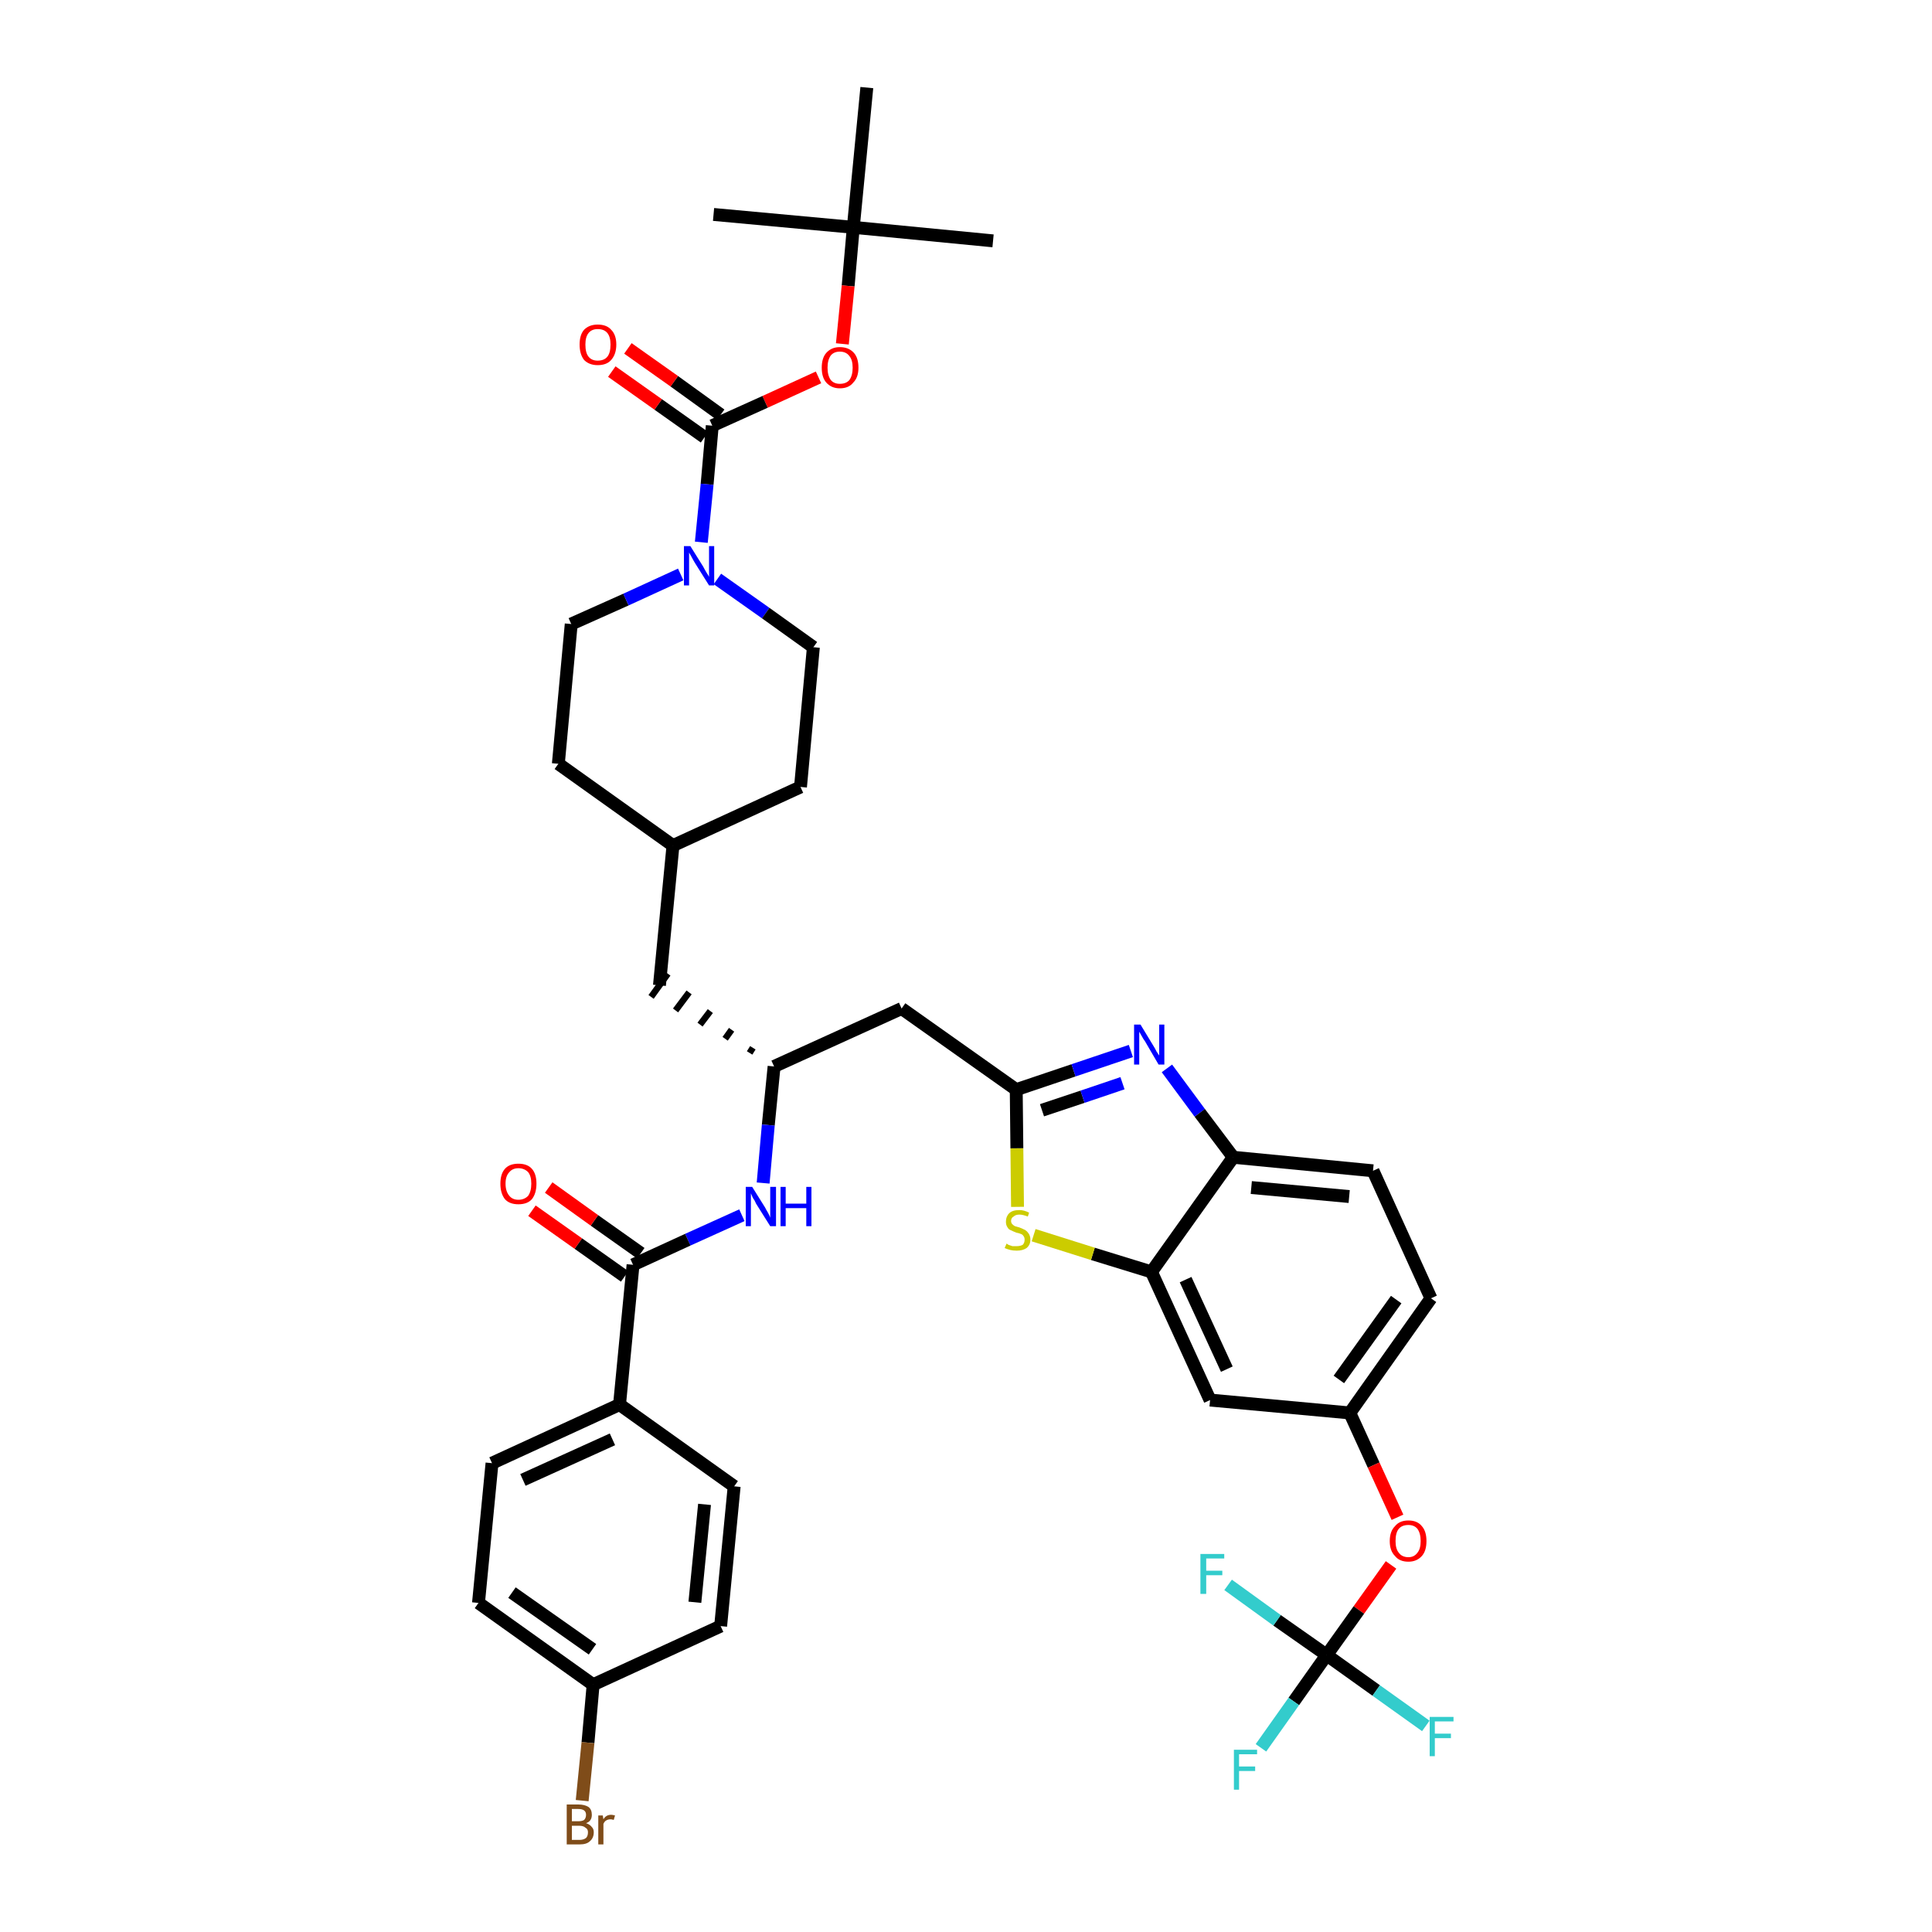 <?xml version='1.0' encoding='iso-8859-1'?>
<svg version='1.1' baseProfile='full'
              xmlns='http://www.w3.org/2000/svg'
                      xmlns:rdkit='http://www.rdkit.org/xml'
                      xmlns:xlink='http://www.w3.org/1999/xlink'
                  xml:space='preserve'
width='300px' height='300px' viewBox='0 0 300 300'>
<!-- END OF HEADER -->
<path class='bond-0 atom-0 atom-1' d='M 154.2,37.4 L 132.5,35.3' style='fill:none;fill-rule:evenodd;stroke:#000000;stroke-width:2.0px;stroke-linecap:butt;stroke-linejoin:miter;stroke-opacity:1' />
<path class='bond-1 atom-1 atom-2' d='M 132.5,35.3 L 110.8,33.3' style='fill:none;fill-rule:evenodd;stroke:#000000;stroke-width:2.0px;stroke-linecap:butt;stroke-linejoin:miter;stroke-opacity:1' />
<path class='bond-2 atom-1 atom-3' d='M 132.5,35.3 L 134.6,13.6' style='fill:none;fill-rule:evenodd;stroke:#000000;stroke-width:2.0px;stroke-linecap:butt;stroke-linejoin:miter;stroke-opacity:1' />
<path class='bond-3 atom-1 atom-4' d='M 132.5,35.3 L 131.7,44.4' style='fill:none;fill-rule:evenodd;stroke:#000000;stroke-width:2.0px;stroke-linecap:butt;stroke-linejoin:miter;stroke-opacity:1' />
<path class='bond-3 atom-1 atom-4' d='M 131.7,44.4 L 130.8,53.4' style='fill:none;fill-rule:evenodd;stroke:#FF0000;stroke-width:2.0px;stroke-linecap:butt;stroke-linejoin:miter;stroke-opacity:1' />
<path class='bond-4 atom-4 atom-5' d='M 127.1,58.6 L 118.8,62.4' style='fill:none;fill-rule:evenodd;stroke:#FF0000;stroke-width:2.0px;stroke-linecap:butt;stroke-linejoin:miter;stroke-opacity:1' />
<path class='bond-4 atom-4 atom-5' d='M 118.8,62.4 L 110.6,66.1' style='fill:none;fill-rule:evenodd;stroke:#000000;stroke-width:2.0px;stroke-linecap:butt;stroke-linejoin:miter;stroke-opacity:1' />
<path class='bond-5 atom-5 atom-6' d='M 111.9,64.4 L 104.7,59.2' style='fill:none;fill-rule:evenodd;stroke:#000000;stroke-width:2.0px;stroke-linecap:butt;stroke-linejoin:miter;stroke-opacity:1' />
<path class='bond-5 atom-5 atom-6' d='M 104.7,59.2 L 97.5,54.1' style='fill:none;fill-rule:evenodd;stroke:#FF0000;stroke-width:2.0px;stroke-linecap:butt;stroke-linejoin:miter;stroke-opacity:1' />
<path class='bond-5 atom-5 atom-6' d='M 109.4,67.9 L 102.2,62.8' style='fill:none;fill-rule:evenodd;stroke:#000000;stroke-width:2.0px;stroke-linecap:butt;stroke-linejoin:miter;stroke-opacity:1' />
<path class='bond-5 atom-5 atom-6' d='M 102.2,62.8 L 95.0,57.7' style='fill:none;fill-rule:evenodd;stroke:#FF0000;stroke-width:2.0px;stroke-linecap:butt;stroke-linejoin:miter;stroke-opacity:1' />
<path class='bond-6 atom-5 atom-7' d='M 110.6,66.1 L 109.8,75.2' style='fill:none;fill-rule:evenodd;stroke:#000000;stroke-width:2.0px;stroke-linecap:butt;stroke-linejoin:miter;stroke-opacity:1' />
<path class='bond-6 atom-5 atom-7' d='M 109.8,75.2 L 108.9,84.2' style='fill:none;fill-rule:evenodd;stroke:#0000FF;stroke-width:2.0px;stroke-linecap:butt;stroke-linejoin:miter;stroke-opacity:1' />
<path class='bond-7 atom-7 atom-8' d='M 111.4,89.9 L 118.9,95.2' style='fill:none;fill-rule:evenodd;stroke:#0000FF;stroke-width:2.0px;stroke-linecap:butt;stroke-linejoin:miter;stroke-opacity:1' />
<path class='bond-7 atom-7 atom-8' d='M 118.9,95.2 L 126.3,100.5' style='fill:none;fill-rule:evenodd;stroke:#000000;stroke-width:2.0px;stroke-linecap:butt;stroke-linejoin:miter;stroke-opacity:1' />
<path class='bond-39 atom-39 atom-7' d='M 88.7,96.9 L 97.2,93.1' style='fill:none;fill-rule:evenodd;stroke:#000000;stroke-width:2.0px;stroke-linecap:butt;stroke-linejoin:miter;stroke-opacity:1' />
<path class='bond-39 atom-39 atom-7' d='M 97.2,93.1 L 105.7,89.2' style='fill:none;fill-rule:evenodd;stroke:#0000FF;stroke-width:2.0px;stroke-linecap:butt;stroke-linejoin:miter;stroke-opacity:1' />
<path class='bond-8 atom-8 atom-9' d='M 126.3,100.5 L 124.3,122.2' style='fill:none;fill-rule:evenodd;stroke:#000000;stroke-width:2.0px;stroke-linecap:butt;stroke-linejoin:miter;stroke-opacity:1' />
<path class='bond-9 atom-9 atom-10' d='M 124.3,122.2 L 104.5,131.3' style='fill:none;fill-rule:evenodd;stroke:#000000;stroke-width:2.0px;stroke-linecap:butt;stroke-linejoin:miter;stroke-opacity:1' />
<path class='bond-10 atom-10 atom-11' d='M 104.5,131.3 L 102.4,153.0' style='fill:none;fill-rule:evenodd;stroke:#000000;stroke-width:2.0px;stroke-linecap:butt;stroke-linejoin:miter;stroke-opacity:1' />
<path class='bond-37 atom-10 atom-38' d='M 104.5,131.3 L 86.7,118.6' style='fill:none;fill-rule:evenodd;stroke:#000000;stroke-width:2.0px;stroke-linecap:butt;stroke-linejoin:miter;stroke-opacity:1' />
<path class='bond-11 atom-12 atom-11' d='M 116.9,162.7 L 116.4,163.5' style='fill:none;fill-rule:evenodd;stroke:#000000;stroke-width:1.0px;stroke-linecap:butt;stroke-linejoin:miter;stroke-opacity:1' />
<path class='bond-11 atom-12 atom-11' d='M 113.6,159.9 L 112.6,161.3' style='fill:none;fill-rule:evenodd;stroke:#000000;stroke-width:1.0px;stroke-linecap:butt;stroke-linejoin:miter;stroke-opacity:1' />
<path class='bond-11 atom-12 atom-11' d='M 110.3,157.0 L 108.7,159.1' style='fill:none;fill-rule:evenodd;stroke:#000000;stroke-width:1.0px;stroke-linecap:butt;stroke-linejoin:miter;stroke-opacity:1' />
<path class='bond-11 atom-12 atom-11' d='M 107.0,154.1 L 104.9,156.9' style='fill:none;fill-rule:evenodd;stroke:#000000;stroke-width:1.0px;stroke-linecap:butt;stroke-linejoin:miter;stroke-opacity:1' />
<path class='bond-11 atom-12 atom-11' d='M 103.7,151.2 L 101.1,154.8' style='fill:none;fill-rule:evenodd;stroke:#000000;stroke-width:1.0px;stroke-linecap:butt;stroke-linejoin:miter;stroke-opacity:1' />
<path class='bond-12 atom-12 atom-13' d='M 120.2,165.6 L 140.0,156.6' style='fill:none;fill-rule:evenodd;stroke:#000000;stroke-width:2.0px;stroke-linecap:butt;stroke-linejoin:miter;stroke-opacity:1' />
<path class='bond-27 atom-12 atom-28' d='M 120.2,165.6 L 119.3,174.7' style='fill:none;fill-rule:evenodd;stroke:#000000;stroke-width:2.0px;stroke-linecap:butt;stroke-linejoin:miter;stroke-opacity:1' />
<path class='bond-27 atom-12 atom-28' d='M 119.3,174.7 L 118.5,183.7' style='fill:none;fill-rule:evenodd;stroke:#0000FF;stroke-width:2.0px;stroke-linecap:butt;stroke-linejoin:miter;stroke-opacity:1' />
<path class='bond-13 atom-13 atom-14' d='M 140.0,156.6 L 157.8,169.2' style='fill:none;fill-rule:evenodd;stroke:#000000;stroke-width:2.0px;stroke-linecap:butt;stroke-linejoin:miter;stroke-opacity:1' />
<path class='bond-14 atom-14 atom-15' d='M 157.8,169.2 L 166.7,166.2' style='fill:none;fill-rule:evenodd;stroke:#000000;stroke-width:2.0px;stroke-linecap:butt;stroke-linejoin:miter;stroke-opacity:1' />
<path class='bond-14 atom-14 atom-15' d='M 166.7,166.2 L 175.6,163.2' style='fill:none;fill-rule:evenodd;stroke:#0000FF;stroke-width:2.0px;stroke-linecap:butt;stroke-linejoin:miter;stroke-opacity:1' />
<path class='bond-14 atom-14 atom-15' d='M 161.8,172.4 L 168.1,170.3' style='fill:none;fill-rule:evenodd;stroke:#000000;stroke-width:2.0px;stroke-linecap:butt;stroke-linejoin:miter;stroke-opacity:1' />
<path class='bond-14 atom-14 atom-15' d='M 168.1,170.3 L 174.3,168.2' style='fill:none;fill-rule:evenodd;stroke:#0000FF;stroke-width:2.0px;stroke-linecap:butt;stroke-linejoin:miter;stroke-opacity:1' />
<path class='bond-40 atom-27 atom-14' d='M 158.0,187.4 L 157.9,178.3' style='fill:none;fill-rule:evenodd;stroke:#CCCC00;stroke-width:2.0px;stroke-linecap:butt;stroke-linejoin:miter;stroke-opacity:1' />
<path class='bond-40 atom-27 atom-14' d='M 157.9,178.3 L 157.8,169.2' style='fill:none;fill-rule:evenodd;stroke:#000000;stroke-width:2.0px;stroke-linecap:butt;stroke-linejoin:miter;stroke-opacity:1' />
<path class='bond-15 atom-15 atom-16' d='M 181.2,165.9 L 186.3,172.8' style='fill:none;fill-rule:evenodd;stroke:#0000FF;stroke-width:2.0px;stroke-linecap:butt;stroke-linejoin:miter;stroke-opacity:1' />
<path class='bond-15 atom-15 atom-16' d='M 186.3,172.8 L 191.5,179.7' style='fill:none;fill-rule:evenodd;stroke:#000000;stroke-width:2.0px;stroke-linecap:butt;stroke-linejoin:miter;stroke-opacity:1' />
<path class='bond-16 atom-16 atom-17' d='M 191.5,179.7 L 213.2,181.8' style='fill:none;fill-rule:evenodd;stroke:#000000;stroke-width:2.0px;stroke-linecap:butt;stroke-linejoin:miter;stroke-opacity:1' />
<path class='bond-16 atom-16 atom-17' d='M 194.3,184.4 L 209.5,185.8' style='fill:none;fill-rule:evenodd;stroke:#000000;stroke-width:2.0px;stroke-linecap:butt;stroke-linejoin:miter;stroke-opacity:1' />
<path class='bond-42 atom-26 atom-16' d='M 178.8,197.5 L 191.5,179.7' style='fill:none;fill-rule:evenodd;stroke:#000000;stroke-width:2.0px;stroke-linecap:butt;stroke-linejoin:miter;stroke-opacity:1' />
<path class='bond-17 atom-17 atom-18' d='M 213.2,181.8 L 222.2,201.6' style='fill:none;fill-rule:evenodd;stroke:#000000;stroke-width:2.0px;stroke-linecap:butt;stroke-linejoin:miter;stroke-opacity:1' />
<path class='bond-18 atom-18 atom-19' d='M 222.2,201.6 L 209.6,219.4' style='fill:none;fill-rule:evenodd;stroke:#000000;stroke-width:2.0px;stroke-linecap:butt;stroke-linejoin:miter;stroke-opacity:1' />
<path class='bond-18 atom-18 atom-19' d='M 216.8,201.8 L 207.9,214.2' style='fill:none;fill-rule:evenodd;stroke:#000000;stroke-width:2.0px;stroke-linecap:butt;stroke-linejoin:miter;stroke-opacity:1' />
<path class='bond-19 atom-19 atom-20' d='M 209.6,219.4 L 213.3,227.5' style='fill:none;fill-rule:evenodd;stroke:#000000;stroke-width:2.0px;stroke-linecap:butt;stroke-linejoin:miter;stroke-opacity:1' />
<path class='bond-19 atom-19 atom-20' d='M 213.3,227.5 L 217.0,235.6' style='fill:none;fill-rule:evenodd;stroke:#FF0000;stroke-width:2.0px;stroke-linecap:butt;stroke-linejoin:miter;stroke-opacity:1' />
<path class='bond-24 atom-19 atom-25' d='M 209.6,219.4 L 187.9,217.4' style='fill:none;fill-rule:evenodd;stroke:#000000;stroke-width:2.0px;stroke-linecap:butt;stroke-linejoin:miter;stroke-opacity:1' />
<path class='bond-20 atom-20 atom-21' d='M 216.0,243.0 L 211.0,250.0' style='fill:none;fill-rule:evenodd;stroke:#FF0000;stroke-width:2.0px;stroke-linecap:butt;stroke-linejoin:miter;stroke-opacity:1' />
<path class='bond-20 atom-20 atom-21' d='M 211.0,250.0 L 206.0,257.0' style='fill:none;fill-rule:evenodd;stroke:#000000;stroke-width:2.0px;stroke-linecap:butt;stroke-linejoin:miter;stroke-opacity:1' />
<path class='bond-21 atom-21 atom-22' d='M 206.0,257.0 L 200.9,264.2' style='fill:none;fill-rule:evenodd;stroke:#000000;stroke-width:2.0px;stroke-linecap:butt;stroke-linejoin:miter;stroke-opacity:1' />
<path class='bond-21 atom-21 atom-22' d='M 200.9,264.2 L 195.8,271.4' style='fill:none;fill-rule:evenodd;stroke:#33CCCC;stroke-width:2.0px;stroke-linecap:butt;stroke-linejoin:miter;stroke-opacity:1' />
<path class='bond-22 atom-21 atom-23' d='M 206.0,257.0 L 213.7,262.5' style='fill:none;fill-rule:evenodd;stroke:#000000;stroke-width:2.0px;stroke-linecap:butt;stroke-linejoin:miter;stroke-opacity:1' />
<path class='bond-22 atom-21 atom-23' d='M 213.7,262.5 L 221.4,268.0' style='fill:none;fill-rule:evenodd;stroke:#33CCCC;stroke-width:2.0px;stroke-linecap:butt;stroke-linejoin:miter;stroke-opacity:1' />
<path class='bond-23 atom-21 atom-24' d='M 206.0,257.0 L 198.3,251.6' style='fill:none;fill-rule:evenodd;stroke:#000000;stroke-width:2.0px;stroke-linecap:butt;stroke-linejoin:miter;stroke-opacity:1' />
<path class='bond-23 atom-21 atom-24' d='M 198.3,251.6 L 190.7,246.1' style='fill:none;fill-rule:evenodd;stroke:#33CCCC;stroke-width:2.0px;stroke-linecap:butt;stroke-linejoin:miter;stroke-opacity:1' />
<path class='bond-25 atom-25 atom-26' d='M 187.9,217.4 L 178.8,197.5' style='fill:none;fill-rule:evenodd;stroke:#000000;stroke-width:2.0px;stroke-linecap:butt;stroke-linejoin:miter;stroke-opacity:1' />
<path class='bond-25 atom-25 atom-26' d='M 190.5,212.6 L 184.1,198.7' style='fill:none;fill-rule:evenodd;stroke:#000000;stroke-width:2.0px;stroke-linecap:butt;stroke-linejoin:miter;stroke-opacity:1' />
<path class='bond-26 atom-26 atom-27' d='M 178.8,197.5 L 169.7,194.7' style='fill:none;fill-rule:evenodd;stroke:#000000;stroke-width:2.0px;stroke-linecap:butt;stroke-linejoin:miter;stroke-opacity:1' />
<path class='bond-26 atom-26 atom-27' d='M 169.7,194.7 L 160.5,191.8' style='fill:none;fill-rule:evenodd;stroke:#CCCC00;stroke-width:2.0px;stroke-linecap:butt;stroke-linejoin:miter;stroke-opacity:1' />
<path class='bond-28 atom-28 atom-29' d='M 115.2,188.7 L 106.8,192.5' style='fill:none;fill-rule:evenodd;stroke:#0000FF;stroke-width:2.0px;stroke-linecap:butt;stroke-linejoin:miter;stroke-opacity:1' />
<path class='bond-28 atom-28 atom-29' d='M 106.8,192.5 L 98.3,196.4' style='fill:none;fill-rule:evenodd;stroke:#000000;stroke-width:2.0px;stroke-linecap:butt;stroke-linejoin:miter;stroke-opacity:1' />
<path class='bond-29 atom-29 atom-30' d='M 99.5,194.6 L 92.3,189.5' style='fill:none;fill-rule:evenodd;stroke:#000000;stroke-width:2.0px;stroke-linecap:butt;stroke-linejoin:miter;stroke-opacity:1' />
<path class='bond-29 atom-29 atom-30' d='M 92.3,189.5 L 85.2,184.4' style='fill:none;fill-rule:evenodd;stroke:#FF0000;stroke-width:2.0px;stroke-linecap:butt;stroke-linejoin:miter;stroke-opacity:1' />
<path class='bond-29 atom-29 atom-30' d='M 97.0,198.2 L 89.8,193.1' style='fill:none;fill-rule:evenodd;stroke:#000000;stroke-width:2.0px;stroke-linecap:butt;stroke-linejoin:miter;stroke-opacity:1' />
<path class='bond-29 atom-29 atom-30' d='M 89.8,193.1 L 82.6,188.0' style='fill:none;fill-rule:evenodd;stroke:#FF0000;stroke-width:2.0px;stroke-linecap:butt;stroke-linejoin:miter;stroke-opacity:1' />
<path class='bond-30 atom-29 atom-31' d='M 98.3,196.4 L 96.2,218.1' style='fill:none;fill-rule:evenodd;stroke:#000000;stroke-width:2.0px;stroke-linecap:butt;stroke-linejoin:miter;stroke-opacity:1' />
<path class='bond-31 atom-31 atom-32' d='M 96.2,218.1 L 76.4,227.2' style='fill:none;fill-rule:evenodd;stroke:#000000;stroke-width:2.0px;stroke-linecap:butt;stroke-linejoin:miter;stroke-opacity:1' />
<path class='bond-31 atom-31 atom-32' d='M 95.1,223.5 L 81.2,229.8' style='fill:none;fill-rule:evenodd;stroke:#000000;stroke-width:2.0px;stroke-linecap:butt;stroke-linejoin:miter;stroke-opacity:1' />
<path class='bond-41 atom-37 atom-31' d='M 114.0,230.8 L 96.2,218.1' style='fill:none;fill-rule:evenodd;stroke:#000000;stroke-width:2.0px;stroke-linecap:butt;stroke-linejoin:miter;stroke-opacity:1' />
<path class='bond-32 atom-32 atom-33' d='M 76.4,227.2 L 74.3,248.9' style='fill:none;fill-rule:evenodd;stroke:#000000;stroke-width:2.0px;stroke-linecap:butt;stroke-linejoin:miter;stroke-opacity:1' />
<path class='bond-33 atom-33 atom-34' d='M 74.3,248.9 L 92.1,261.6' style='fill:none;fill-rule:evenodd;stroke:#000000;stroke-width:2.0px;stroke-linecap:butt;stroke-linejoin:miter;stroke-opacity:1' />
<path class='bond-33 atom-33 atom-34' d='M 79.5,247.3 L 92.0,256.1' style='fill:none;fill-rule:evenodd;stroke:#000000;stroke-width:2.0px;stroke-linecap:butt;stroke-linejoin:miter;stroke-opacity:1' />
<path class='bond-34 atom-34 atom-35' d='M 92.1,261.6 L 91.3,270.6' style='fill:none;fill-rule:evenodd;stroke:#000000;stroke-width:2.0px;stroke-linecap:butt;stroke-linejoin:miter;stroke-opacity:1' />
<path class='bond-34 atom-34 atom-35' d='M 91.3,270.6 L 90.4,279.6' style='fill:none;fill-rule:evenodd;stroke:#7F4C19;stroke-width:2.0px;stroke-linecap:butt;stroke-linejoin:miter;stroke-opacity:1' />
<path class='bond-35 atom-34 atom-36' d='M 92.1,261.6 L 111.9,252.5' style='fill:none;fill-rule:evenodd;stroke:#000000;stroke-width:2.0px;stroke-linecap:butt;stroke-linejoin:miter;stroke-opacity:1' />
<path class='bond-36 atom-36 atom-37' d='M 111.9,252.5 L 114.0,230.8' style='fill:none;fill-rule:evenodd;stroke:#000000;stroke-width:2.0px;stroke-linecap:butt;stroke-linejoin:miter;stroke-opacity:1' />
<path class='bond-36 atom-36 atom-37' d='M 107.9,248.8 L 109.4,233.6' style='fill:none;fill-rule:evenodd;stroke:#000000;stroke-width:2.0px;stroke-linecap:butt;stroke-linejoin:miter;stroke-opacity:1' />
<path class='bond-38 atom-38 atom-39' d='M 86.7,118.6 L 88.7,96.9' style='fill:none;fill-rule:evenodd;stroke:#000000;stroke-width:2.0px;stroke-linecap:butt;stroke-linejoin:miter;stroke-opacity:1' />
<path  class='atom-4' d='M 127.6 57.1
Q 127.6 55.6, 128.3 54.8
Q 129.1 53.9, 130.4 53.9
Q 131.8 53.9, 132.6 54.8
Q 133.3 55.6, 133.3 57.1
Q 133.3 58.6, 132.5 59.4
Q 131.8 60.3, 130.4 60.3
Q 129.1 60.3, 128.3 59.4
Q 127.6 58.6, 127.6 57.1
M 130.4 59.6
Q 131.4 59.6, 131.9 59.0
Q 132.4 58.3, 132.4 57.1
Q 132.4 55.9, 131.9 55.3
Q 131.4 54.6, 130.4 54.6
Q 129.5 54.6, 129.0 55.2
Q 128.5 55.9, 128.5 57.1
Q 128.5 58.3, 129.0 59.0
Q 129.5 59.6, 130.4 59.6
' fill='#FF0000'/>
<path  class='atom-6' d='M 90.0 53.5
Q 90.0 52.0, 90.7 51.2
Q 91.5 50.4, 92.8 50.4
Q 94.2 50.4, 94.9 51.2
Q 95.7 52.0, 95.7 53.5
Q 95.7 55.0, 94.9 55.9
Q 94.2 56.7, 92.8 56.7
Q 91.5 56.7, 90.7 55.9
Q 90.0 55.0, 90.0 53.5
M 92.8 56.0
Q 93.8 56.0, 94.3 55.4
Q 94.8 54.8, 94.8 53.5
Q 94.8 52.3, 94.3 51.7
Q 93.8 51.1, 92.8 51.1
Q 91.9 51.1, 91.4 51.7
Q 90.9 52.3, 90.9 53.5
Q 90.9 54.8, 91.4 55.4
Q 91.9 56.0, 92.8 56.0
' fill='#FF0000'/>
<path  class='atom-7' d='M 107.2 84.8
L 109.2 88.0
Q 109.4 88.4, 109.7 88.9
Q 110.1 89.5, 110.1 89.6
L 110.1 84.8
L 110.9 84.8
L 110.9 90.9
L 110.1 90.9
L 107.9 87.4
Q 107.6 86.9, 107.4 86.5
Q 107.1 86.0, 107.0 85.8
L 107.0 90.9
L 106.2 90.9
L 106.2 84.8
L 107.2 84.8
' fill='#0000FF'/>
<path  class='atom-15' d='M 177.1 159.1
L 179.1 162.4
Q 179.3 162.7, 179.6 163.3
Q 180.0 163.9, 180.0 163.9
L 180.0 159.1
L 180.8 159.1
L 180.8 165.3
L 179.9 165.3
L 177.8 161.7
Q 177.5 161.3, 177.3 160.9
Q 177.0 160.4, 176.9 160.2
L 176.9 165.3
L 176.1 165.3
L 176.1 159.1
L 177.1 159.1
' fill='#0000FF'/>
<path  class='atom-20' d='M 215.8 239.3
Q 215.8 237.8, 216.6 237.0
Q 217.3 236.1, 218.7 236.1
Q 220.1 236.1, 220.8 237.0
Q 221.5 237.8, 221.5 239.3
Q 221.5 240.8, 220.8 241.6
Q 220.0 242.5, 218.7 242.5
Q 217.3 242.5, 216.6 241.6
Q 215.8 240.8, 215.8 239.3
M 218.7 241.8
Q 219.6 241.8, 220.1 241.1
Q 220.6 240.5, 220.6 239.3
Q 220.6 238.1, 220.1 237.4
Q 219.6 236.8, 218.7 236.8
Q 217.7 236.8, 217.2 237.4
Q 216.7 238.0, 216.7 239.3
Q 216.7 240.5, 217.2 241.1
Q 217.7 241.8, 218.7 241.8
' fill='#FF0000'/>
<path  class='atom-22' d='M 191.6 271.7
L 195.2 271.7
L 195.2 272.4
L 192.4 272.4
L 192.4 274.3
L 194.9 274.3
L 194.9 275.0
L 192.4 275.0
L 192.4 277.9
L 191.6 277.9
L 191.6 271.7
' fill='#33CCCC'/>
<path  class='atom-23' d='M 222.0 266.6
L 225.7 266.6
L 225.7 267.3
L 222.8 267.3
L 222.8 269.2
L 225.3 269.2
L 225.3 269.9
L 222.8 269.9
L 222.8 272.7
L 222.0 272.7
L 222.0 266.6
' fill='#33CCCC'/>
<path  class='atom-24' d='M 186.4 241.3
L 190.1 241.3
L 190.1 242.0
L 187.3 242.0
L 187.3 243.9
L 189.8 243.9
L 189.8 244.6
L 187.3 244.6
L 187.3 247.5
L 186.4 247.5
L 186.4 241.3
' fill='#33CCCC'/>
<path  class='atom-27' d='M 156.3 193.1
Q 156.3 193.1, 156.6 193.3
Q 156.9 193.4, 157.2 193.5
Q 157.5 193.5, 157.9 193.5
Q 158.4 193.5, 158.8 193.3
Q 159.1 193.0, 159.1 192.5
Q 159.1 192.1, 158.9 191.9
Q 158.8 191.7, 158.5 191.6
Q 158.3 191.5, 157.8 191.4
Q 157.3 191.2, 156.9 191.0
Q 156.6 190.9, 156.4 190.5
Q 156.2 190.2, 156.2 189.7
Q 156.2 188.9, 156.7 188.4
Q 157.2 187.9, 158.3 187.9
Q 159.0 187.9, 159.8 188.3
L 159.6 188.9
Q 158.8 188.6, 158.3 188.6
Q 157.7 188.6, 157.4 188.9
Q 157.0 189.1, 157.0 189.6
Q 157.0 189.9, 157.2 190.1
Q 157.4 190.3, 157.6 190.4
Q 157.9 190.5, 158.3 190.6
Q 158.8 190.8, 159.2 191.0
Q 159.5 191.2, 159.7 191.5
Q 160.0 191.9, 160.0 192.5
Q 160.0 193.3, 159.4 193.8
Q 158.8 194.2, 157.9 194.2
Q 157.3 194.2, 156.9 194.1
Q 156.5 194.0, 156.0 193.8
L 156.3 193.1
' fill='#CCCC00'/>
<path  class='atom-28' d='M 116.8 184.3
L 118.8 187.5
Q 119.0 187.9, 119.3 188.4
Q 119.6 189.0, 119.6 189.1
L 119.6 184.3
L 120.5 184.3
L 120.5 190.4
L 119.6 190.4
L 117.4 186.9
Q 117.2 186.4, 116.9 186.0
Q 116.7 185.5, 116.6 185.3
L 116.6 190.4
L 115.8 190.4
L 115.8 184.3
L 116.8 184.3
' fill='#0000FF'/>
<path  class='atom-28' d='M 121.2 184.3
L 122.0 184.3
L 122.0 186.9
L 125.2 186.9
L 125.2 184.3
L 126.0 184.3
L 126.0 190.4
L 125.2 190.4
L 125.2 187.6
L 122.0 187.6
L 122.0 190.4
L 121.2 190.4
L 121.2 184.3
' fill='#0000FF'/>
<path  class='atom-30' d='M 77.7 183.8
Q 77.7 182.3, 78.4 181.5
Q 79.1 180.7, 80.5 180.7
Q 81.9 180.7, 82.6 181.5
Q 83.3 182.3, 83.3 183.8
Q 83.3 185.3, 82.6 186.2
Q 81.9 187.0, 80.5 187.0
Q 79.1 187.0, 78.4 186.2
Q 77.7 185.3, 77.7 183.8
M 80.5 186.3
Q 81.4 186.3, 82.0 185.7
Q 82.5 185.0, 82.5 183.8
Q 82.5 182.6, 82.0 182.0
Q 81.4 181.4, 80.5 181.4
Q 79.6 181.4, 79.1 182.0
Q 78.5 182.6, 78.5 183.8
Q 78.5 185.0, 79.1 185.7
Q 79.6 186.3, 80.5 186.3
' fill='#FF0000'/>
<path  class='atom-35' d='M 91.0 283.1
Q 91.6 283.3, 91.9 283.7
Q 92.2 284.0, 92.2 284.5
Q 92.2 285.4, 91.6 285.9
Q 91.1 286.4, 90.0 286.4
L 88.0 286.4
L 88.0 280.2
L 89.8 280.2
Q 90.8 280.2, 91.4 280.6
Q 91.9 281.0, 91.9 281.8
Q 91.9 282.8, 91.0 283.1
M 88.8 280.9
L 88.8 282.8
L 89.8 282.8
Q 90.4 282.8, 90.7 282.6
Q 91.0 282.3, 91.0 281.8
Q 91.0 280.9, 89.8 280.9
L 88.8 280.9
M 90.0 285.7
Q 90.6 285.7, 91.0 285.4
Q 91.3 285.1, 91.3 284.5
Q 91.3 284.0, 90.9 283.8
Q 90.6 283.5, 89.9 283.5
L 88.8 283.5
L 88.8 285.7
L 90.0 285.7
' fill='#7F4C19'/>
<path  class='atom-35' d='M 93.6 281.9
L 93.7 282.5
Q 94.1 281.8, 94.9 281.8
Q 95.1 281.8, 95.5 281.9
L 95.3 282.6
Q 95.0 282.5, 94.8 282.5
Q 94.4 282.5, 94.1 282.7
Q 93.9 282.8, 93.7 283.2
L 93.7 286.4
L 92.9 286.4
L 92.9 281.9
L 93.6 281.9
' fill='#7F4C19'/>
</svg>
